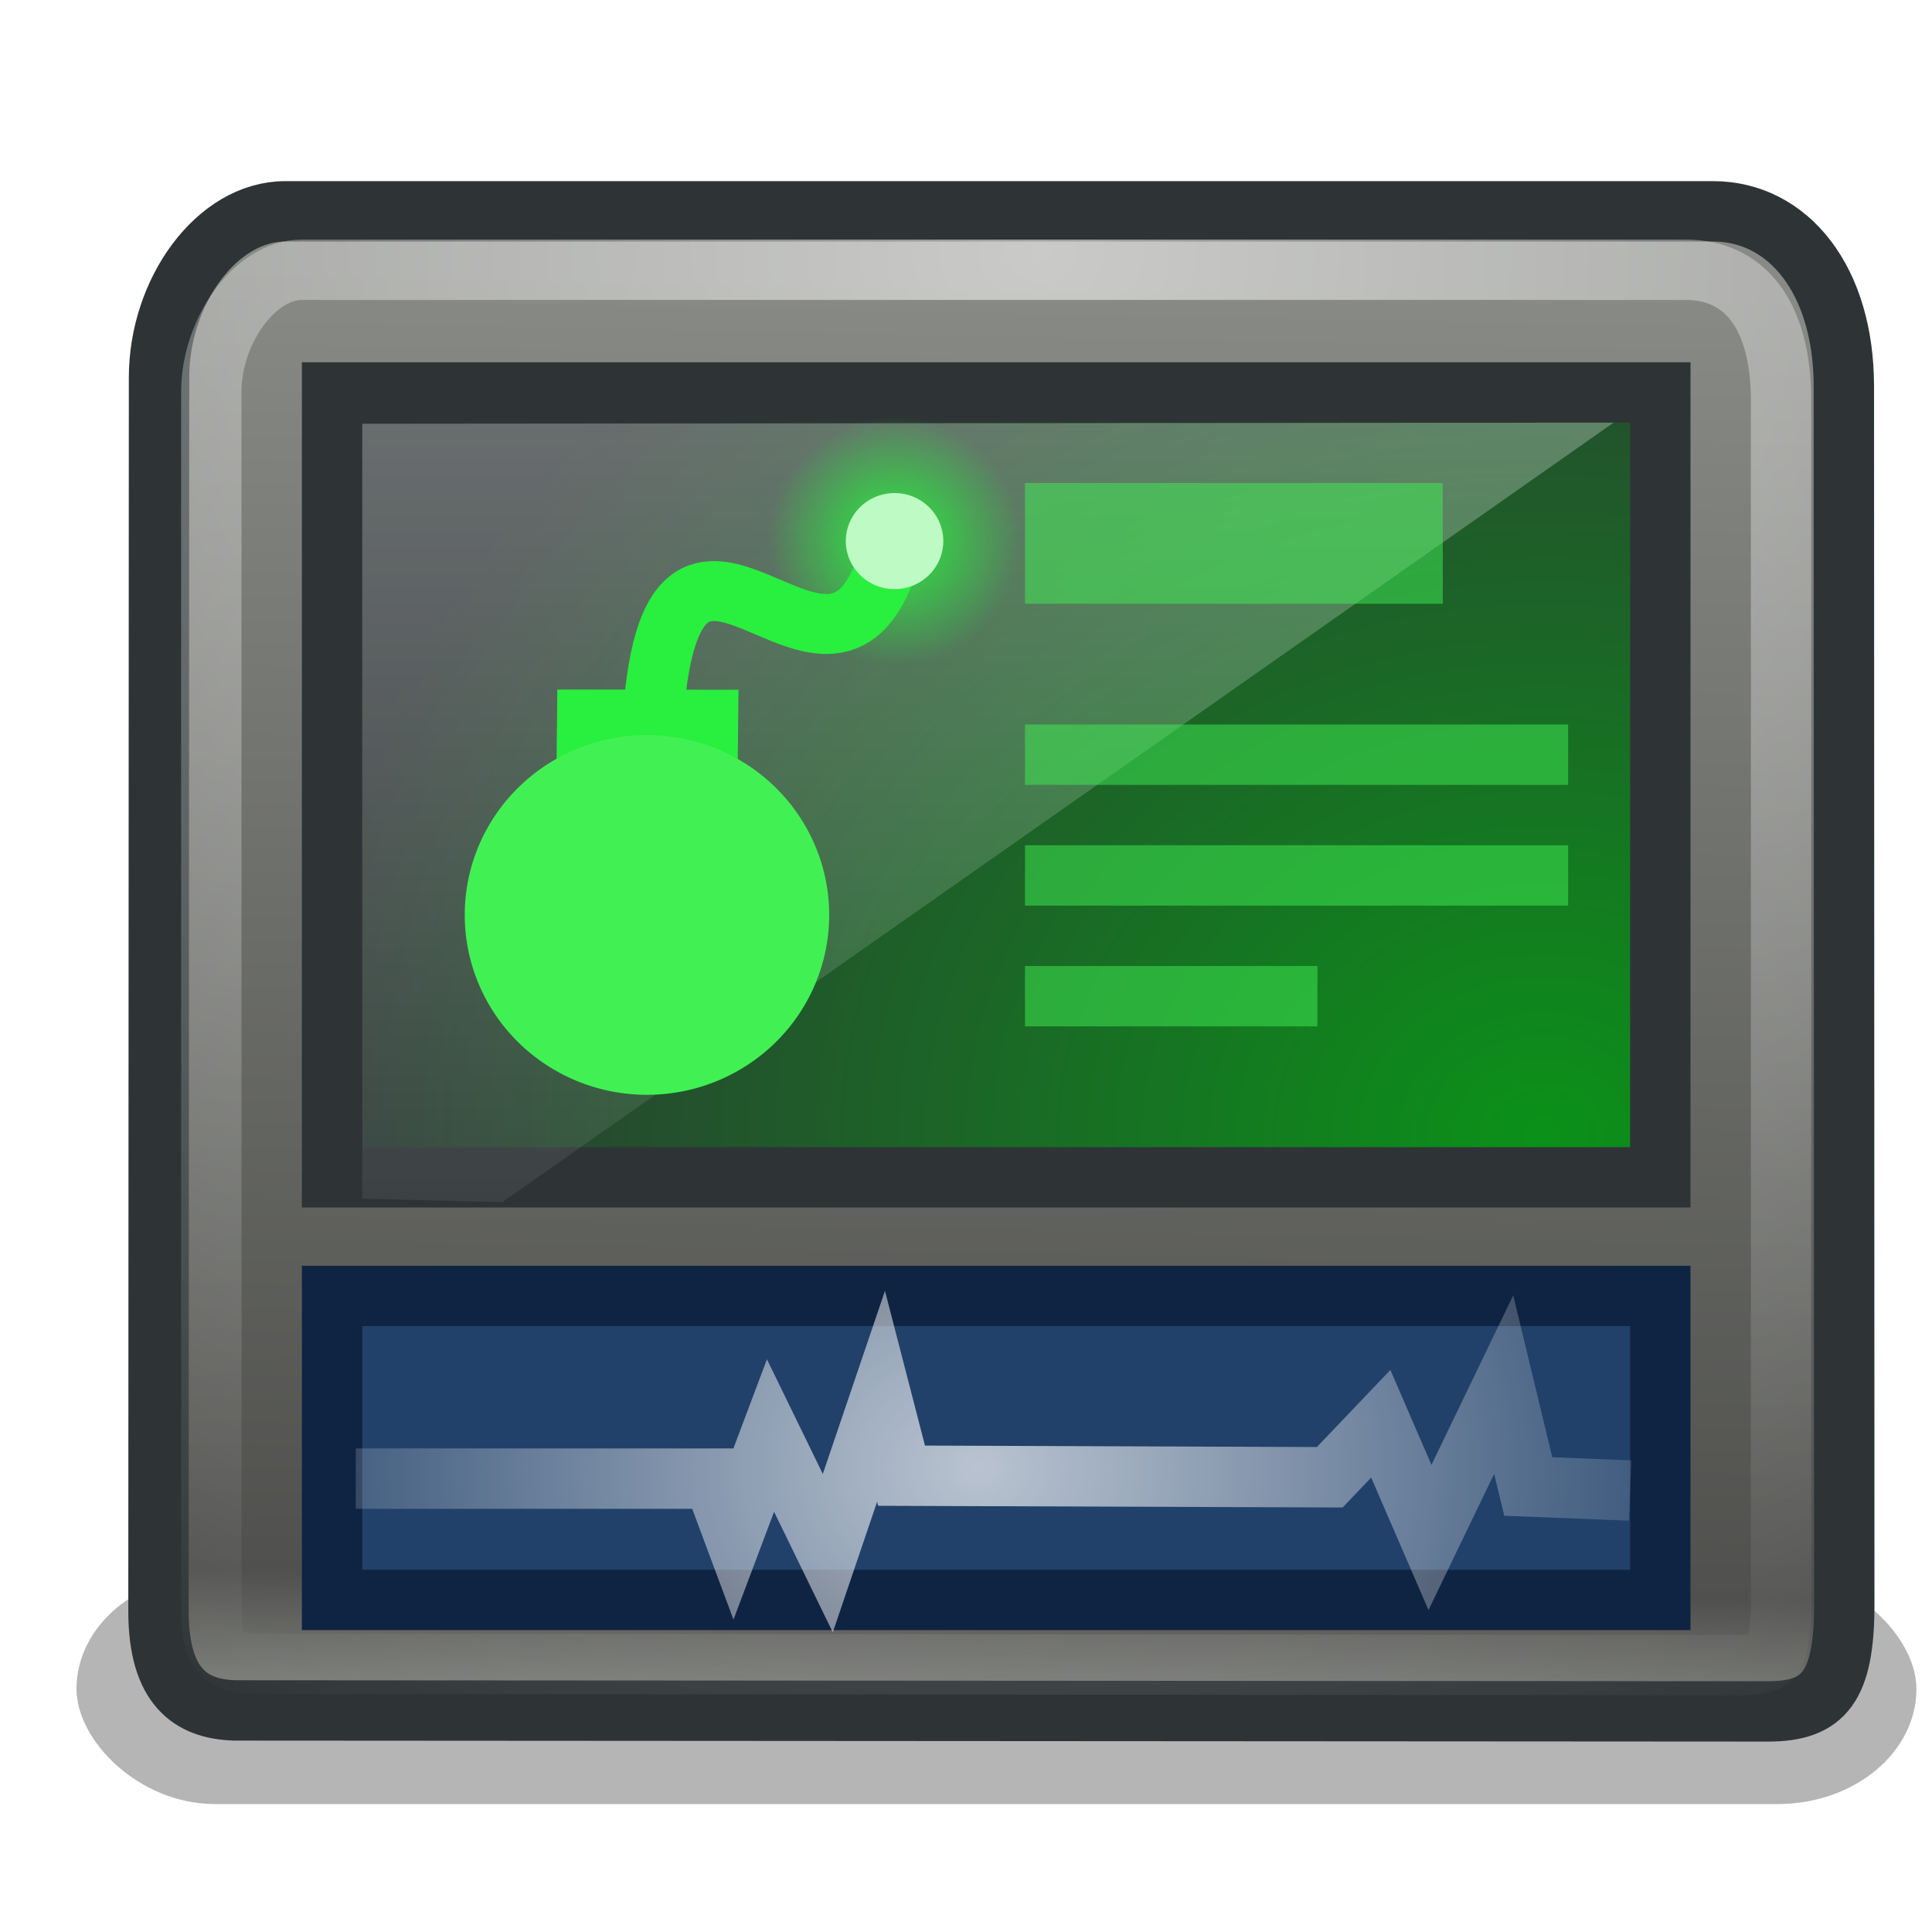 <?xml version="1.0" encoding="UTF-8" standalone="no"?>
<!-- Created with Inkscape (http://www.inkscape.org/) -->
<svg
   xmlns:dc="http://purl.org/dc/elements/1.1/"
   xmlns:cc="http://web.resource.org/cc/"
   xmlns:rdf="http://www.w3.org/1999/02/22-rdf-syntax-ns#"
   xmlns:svg="http://www.w3.org/2000/svg"
   xmlns="http://www.w3.org/2000/svg"
   xmlns:xlink="http://www.w3.org/1999/xlink"
   xmlns:sodipodi="http://sodipodi.sourceforge.net/DTD/sodipodi-0.dtd"
   xmlns:inkscape="http://www.inkscape.org/namespaces/inkscape"
   width="32"
   height="32"
   id="svg7854"
   sodipodi:version="0.32"
   inkscape:version="0.45+devel"
   version="1.0"
   sodipodi:docname="yast-kdump.svg"
   inkscape:output_extension="org.inkscape.output.svg.inkscape">
  <defs
     id="defs7856">
    <linearGradient
       id="linearGradient6226">
      <stop
         style="stop-color:#888a85;stop-opacity:1;"
         offset="0"
         id="stop6228" />
      <stop
         id="stop6245"
         offset="0.902"
         style="stop-color:#50514e;stop-opacity:1" />
      <stop
         style="stop-color:#868884;stop-opacity:1"
         offset="1"
         id="stop6230" />
    </linearGradient>
    <linearGradient
       inkscape:collect="always"
       id="linearGradient6180">
      <stop
         style="stop-color:#ffffff;stop-opacity:1;"
         offset="0"
         id="stop6182" />
      <stop
         style="stop-color:#ffffff;stop-opacity:0;"
         offset="1"
         id="stop6184" />
    </linearGradient>
    <linearGradient
       inkscape:collect="always"
       id="linearGradient6166">
      <stop
         style="stop-color:#ffffff;stop-opacity:1;"
         offset="0"
         id="stop6168" />
      <stop
         style="stop-color:#ffffff;stop-opacity:0;"
         offset="1"
         id="stop6170" />
    </linearGradient>
    <linearGradient
       inkscape:collect="always"
       id="linearGradient6148">
      <stop
         style="stop-color:#29ef3e;stop-opacity:1;"
         offset="0"
         id="stop6150" />
      <stop
         style="stop-color:#29ef3e;stop-opacity:0;"
         offset="1"
         id="stop6152" />
    </linearGradient>
    <linearGradient
       inkscape:collect="always"
       id="linearGradient6125">
      <stop
         id="stop6129"
         offset="0"
         style="stop-color:#0b9119;stop-opacity:1" />
      <stop
         id="stop6127"
         offset="1"
         style="stop-color:#2e3436;stop-opacity:1;" />
    </linearGradient>
    <radialGradient
       r="13.258"
       fy="30.146"
       fx="28.284"
       cy="30.146"
       cx="28.284"
       gradientTransform="matrix(1,0,0,0.34,0,19.896)"
       gradientUnits="userSpaceOnUse"
       id="radialGradient4631"
       xlink:href="#linearGradient2980"
       inkscape:collect="always" />
    <linearGradient
       y2="35.272"
       x2="37.211"
       y1="32.046"
       x1="33.985"
       gradientTransform="matrix(0.885,0,0,0.885,-79.816,0.511)"
       gradientUnits="userSpaceOnUse"
       id="linearGradient4623"
       xlink:href="#linearGradient19914"
       inkscape:collect="always" />
    <radialGradient
       r="13.258"
       fy="30.146"
       fx="28.284"
       cy="30.146"
       cx="28.284"
       gradientTransform="matrix(1,0,0,0.34,0,19.896)"
       gradientUnits="userSpaceOnUse"
       id="radialGradient4591"
       xlink:href="#linearGradient2980"
       inkscape:collect="always" />
    <linearGradient
       y2="-3.881"
       x2="50.08"
       y1="12.847"
       x1="54.113"
       gradientUnits="userSpaceOnUse"
       id="linearGradient4589"
       xlink:href="#linearGradient4931"
       inkscape:collect="always" />
    <linearGradient
       y2="-4.621"
       x2="52.5"
       y1="12.472"
       x1="55.878"
       gradientUnits="userSpaceOnUse"
       id="linearGradient4587"
       xlink:href="#linearGradient23434"
       inkscape:collect="always" />
    <radialGradient
       r="10.498"
       fy="-2.694"
       fx="45.095"
       cy="-2.694"
       cx="45.095"
       gradientTransform="matrix(0,1.143,-1.247,-1.248581e-6,41.735,-54.257)"
       gradientUnits="userSpaceOnUse"
       id="radialGradient4585"
       xlink:href="#linearGradient2609"
       inkscape:collect="always" />
    <linearGradient
       y2="35.272"
       x2="37.211"
       y1="32.046"
       x1="33.985"
       gradientTransform="translate(-84.479,-3.921)"
       gradientUnits="userSpaceOnUse"
       id="linearGradient4583"
       xlink:href="#linearGradient19914"
       inkscape:collect="always" />
    <linearGradient
       y2="38.435"
       x2="43.062"
       y1="41"
       x1="40.25"
       gradientTransform="translate(-84.479,-3.921)"
       gradientUnits="userSpaceOnUse"
       id="linearGradient4581"
       xlink:href="#linearGradient19900"
       inkscape:collect="always" />
    <linearGradient
       y2="54.615"
       x2="83.629"
       y1="57.148"
       x1="81.096"
       gradientTransform="matrix(1.544,0,0,1.536,-169.057,-48.366)"
       gradientUnits="userSpaceOnUse"
       id="linearGradient4579"
       xlink:href="#linearGradient2690"
       inkscape:collect="always" />
    <linearGradient
       y2="53.511"
       x2="82.92"
       y1="55.107"
       x1="81.332"
       gradientTransform="matrix(1.544,0,0,1.536,-169.057,-48.366)"
       gradientUnits="userSpaceOnUse"
       id="linearGradient4577"
       xlink:href="#linearGradient2698"
       inkscape:collect="always" />
    <radialGradient
       r="13.258"
       fy="30.146"
       fx="28.284"
       cy="30.146"
       cx="28.284"
       gradientTransform="matrix(1,0,0,0.34,0,19.896)"
       gradientUnits="userSpaceOnUse"
       id="radialGradient4575"
       xlink:href="#linearGradient2980"
       inkscape:collect="always" />
    <radialGradient
       r="10.556"
       fy="10.902"
       fx="59.787"
       cy="10.902"
       cx="59.787"
       gradientTransform="matrix(0,-1.687,1.663,0,41.654,111.74)"
       gradientUnits="userSpaceOnUse"
       id="radialGradient4573"
       xlink:href="#linearGradient2617"
       inkscape:collect="always" />
    <radialGradient
       r="16.925"
       fy="24.744"
       fx="16.83"
       cy="24.744"
       cx="16.83"
       gradientTransform="matrix(2.231,-0.598,0.53,1.979,-114.228,-20.418)"
       gradientUnits="userSpaceOnUse"
       id="radialGradient4571"
       xlink:href="#linearGradient4952"
       inkscape:collect="always" />
    <radialGradient
       r="9.812"
       fy="9.528"
       fx="8.04"
       cy="9.528"
       cx="8.04"
       gradientTransform="matrix(0.947,0,0,0.947,0.469,0.499)"
       gradientUnits="userSpaceOnUse"
       id="radialGradient4569"
       xlink:href="#linearGradient11102"
       inkscape:collect="always" />
    <radialGradient
       r="13.5"
       fy="28.851"
       fx="17.062"
       cy="28.851"
       cx="17.062"
       gradientTransform="matrix(1.46,0,0,1.345,-7.403,-10.822)"
       gradientUnits="userSpaceOnUse"
       id="radialGradient4567"
       xlink:href="#linearGradient4919"
       inkscape:collect="always" />
    <linearGradient
       gradientTransform="translate(-83.479,-3.921)"
       y2="25.688"
       x2="21"
       y1="14.688"
       x1="21"
       gradientUnits="userSpaceOnUse"
       id="linearGradient4549"
       xlink:href="#linearGradient3172"
       inkscape:collect="always" />
    <linearGradient
       y2="25.688"
       x2="21"
       y1="14.688"
       x1="21"
       gradientUnits="userSpaceOnUse"
       id="linearGradient4545"
       xlink:href="#linearGradient3172"
       inkscape:collect="always" />
    <linearGradient
       gradientTransform="matrix(1.544,0,0,1.536,-169.057,-48.366)"
       y2="54.615"
       x2="83.629"
       y1="57.148"
       x1="81.096"
       gradientUnits="userSpaceOnUse"
       id="linearGradient4543"
       xlink:href="#linearGradient2690"
       inkscape:collect="always" />
    <linearGradient
       gradientTransform="matrix(1.544,0,0,1.536,-169.057,-48.366)"
       y2="53.511"
       x2="82.92"
       y1="55.107"
       x1="81.332"
       gradientUnits="userSpaceOnUse"
       id="linearGradient4541"
       xlink:href="#linearGradient2698"
       inkscape:collect="always" />
    <linearGradient
       y2="54.615"
       x2="83.629"
       y1="57.148"
       x1="81.096"
       gradientUnits="userSpaceOnUse"
       id="linearGradient4537"
       xlink:href="#linearGradient2690"
       inkscape:collect="always" />
    <linearGradient
       y2="53.511"
       x2="82.92"
       y1="55.107"
       x1="81.332"
       gradientUnits="userSpaceOnUse"
       id="linearGradient4535"
       xlink:href="#linearGradient2698"
       inkscape:collect="always" />
    <radialGradient
       r="16.925"
       fy="24.744"
       fx="16.83"
       cy="24.744"
       cx="16.83"
       gradientTransform="matrix(2.231,-0.598,0.53,1.979,-114.228,-20.418)"
       gradientUnits="userSpaceOnUse"
       id="radialGradient4530"
       xlink:href="#linearGradient4952"
       inkscape:collect="always" />
    <linearGradient
       y2="38.435"
       x2="43.062"
       y1="41"
       x1="40.25"
       gradientTransform="translate(-84.479,-3.921)"
       gradientUnits="userSpaceOnUse"
       id="linearGradient4518"
       xlink:href="#linearGradient19900"
       inkscape:collect="always" />
    <linearGradient
       y2="35.272"
       x2="37.211"
       y1="32.046"
       x1="33.985"
       gradientTransform="translate(-84.479,-3.921)"
       gradientUnits="userSpaceOnUse"
       id="linearGradient4515"
       xlink:href="#linearGradient19914"
       inkscape:collect="always" />
    <radialGradient
       r="13.258"
       fy="30.146"
       fx="28.284"
       cy="30.146"
       cx="28.284"
       gradientTransform="matrix(1,0,0,0.34,0,19.896)"
       gradientUnits="userSpaceOnUse"
       id="radialGradient4508"
       xlink:href="#linearGradient2980"
       inkscape:collect="always" />
    <linearGradient
       y2="-3.881"
       x2="50.08"
       y1="12.847"
       x1="54.113"
       gradientUnits="userSpaceOnUse"
       id="linearGradient4506"
       xlink:href="#linearGradient4931"
       inkscape:collect="always" />
    <linearGradient
       y2="-4.621"
       x2="52.5"
       y1="12.472"
       x1="55.878"
       gradientUnits="userSpaceOnUse"
       id="linearGradient4504"
       xlink:href="#linearGradient23434"
       inkscape:collect="always" />
    <radialGradient
       r="10.498"
       fy="-2.694"
       fx="45.095"
       cy="-2.694"
       cx="45.095"
       gradientTransform="matrix(0,1.143,-1.247,-1.248581e-6,41.735,-54.257)"
       gradientUnits="userSpaceOnUse"
       id="radialGradient4502"
       xlink:href="#linearGradient2609"
       inkscape:collect="always" />
    <linearGradient
       y2="35.272"
       x2="37.211"
       y1="32.046"
       x1="33.985"
       gradientTransform="translate(-1,0)"
       gradientUnits="userSpaceOnUse"
       id="linearGradient4500"
       xlink:href="#linearGradient19914"
       inkscape:collect="always" />
    <linearGradient
       y2="38.435"
       x2="43.062"
       y1="41"
       x1="40.25"
       gradientTransform="translate(-1,0)"
       gradientUnits="userSpaceOnUse"
       id="linearGradient4498"
       xlink:href="#linearGradient19900"
       inkscape:collect="always" />
    <linearGradient
       y2="54.615"
       x2="83.629"
       y1="57.148"
       x1="81.096"
       gradientUnits="userSpaceOnUse"
       id="linearGradient4496"
       xlink:href="#linearGradient2690"
       inkscape:collect="always" />
    <linearGradient
       y2="53.511"
       x2="82.92"
       y1="55.107"
       x1="81.332"
       gradientUnits="userSpaceOnUse"
       id="linearGradient4494"
       xlink:href="#linearGradient2698"
       inkscape:collect="always" />
    <radialGradient
       r="13.258"
       fy="30.146"
       fx="28.284"
       cy="30.146"
       cx="28.284"
       gradientTransform="matrix(1,0,0,0.34,0,19.896)"
       gradientUnits="userSpaceOnUse"
       id="radialGradient4492"
       xlink:href="#linearGradient2980"
       inkscape:collect="always" />
    <radialGradient
       r="10.556"
       fy="10.902"
       fx="59.787"
       cy="10.902"
       cx="59.787"
       gradientTransform="matrix(0,-1.687,1.663,0,41.654,111.74)"
       gradientUnits="userSpaceOnUse"
       id="radialGradient4490"
       xlink:href="#linearGradient2617"
       inkscape:collect="always" />
    <linearGradient
       y2="25.688"
       x2="21"
       y1="14.688"
       x1="21"
       gradientUnits="userSpaceOnUse"
       id="linearGradient4488"
       xlink:href="#linearGradient3172"
       inkscape:collect="always" />
    <radialGradient
       r="16.925"
       fy="24.744"
       fx="16.83"
       cy="24.744"
       cx="16.83"
       gradientTransform="matrix(2.231,-0.598,0.53,1.979,-30.749,-16.498)"
       gradientUnits="userSpaceOnUse"
       id="radialGradient4486"
       xlink:href="#linearGradient4952"
       inkscape:collect="always" />
    <radialGradient
       r="9.812"
       fy="9.528"
       fx="8.04"
       cy="9.528"
       cx="8.04"
       gradientTransform="matrix(0.947,0,0,0.947,0.469,0.499)"
       gradientUnits="userSpaceOnUse"
       id="radialGradient4484"
       xlink:href="#linearGradient11102"
       inkscape:collect="always" />
    <radialGradient
       r="13.5"
       fy="28.851"
       fx="17.062"
       cy="28.851"
       cx="17.062"
       gradientTransform="matrix(1.46,0,0,1.345,-7.403,-10.822)"
       gradientUnits="userSpaceOnUse"
       id="radialGradient4482"
       xlink:href="#linearGradient4919"
       inkscape:collect="always" />
    <linearGradient
       id="linearGradient3172">
      <stop
         style="stop-color:#eeeeec;stop-opacity:1;"
         offset="0"
         id="stop3174" />
      <stop
         style="stop-color:#ffffff;stop-opacity:1"
         offset="1"
         id="stop3176" />
    </linearGradient>
    <linearGradient
       inkscape:collect="always"
       id="linearGradient23434">
      <stop
         style="stop-color:#2e3436"
         offset="0"
         id="stop23436" />
      <stop
         style="stop-color:#555753"
         offset="1"
         id="stop23438" />
    </linearGradient>
    <linearGradient
       inkscape:collect="always"
       id="linearGradient19914">
      <stop
         style="stop-color:#000000;stop-opacity:1;"
         offset="0"
         id="stop19916" />
      <stop
         style="stop-color:#000000;stop-opacity:0;"
         offset="1"
         id="stop19918" />
    </linearGradient>
    <linearGradient
       inkscape:collect="always"
       id="linearGradient19900">
      <stop
         style="stop-color:#888a85"
         offset="0"
         id="stop19902" />
      <stop
         style="stop-color:#d3d7cf"
         offset="1"
         id="stop19904" />
    </linearGradient>
    <linearGradient
       id="linearGradient15493">
      <stop
         style="stop-color:#eeeeec;stop-opacity:1;"
         offset="0"
         id="stop15495" />
      <stop
         style="stop-color:#ffffff;stop-opacity:1"
         offset="1"
         id="stop15497" />
    </linearGradient>
    <linearGradient
       inkscape:collect="always"
       id="linearGradient11102">
      <stop
         style="stop-color:#ffffff;stop-opacity:1;"
         offset="0"
         id="stop11104" />
      <stop
         style="stop-color:#ffffff;stop-opacity:0;"
         offset="1"
         id="stop11106" />
    </linearGradient>
    <linearGradient
       inkscape:collect="always"
       id="linearGradient4952">
      <stop
         style="stop-color:#ffffff;stop-opacity:1;"
         offset="0"
         id="stop4954" />
      <stop
         style="stop-color:#ffffff;stop-opacity:0;"
         offset="1"
         id="stop4956" />
    </linearGradient>
    <linearGradient
       inkscape:collect="always"
       id="linearGradient4931">
      <stop
         style="stop-color:#babdb6;stop-opacity:1;"
         offset="0"
         id="stop4933" />
      <stop
         style="stop-color:#888a85"
         offset="1"
         id="stop4935" />
    </linearGradient>
    <linearGradient
       id="linearGradient4919">
      <stop
         style="stop-color:#429eff;stop-opacity:1;"
         offset="0"
         id="stop4921" />
      <stop
         style="stop-color:#0044a7;stop-opacity:1;"
         offset="1"
         id="stop4923" />
    </linearGradient>
    <linearGradient
       inkscape:collect="always"
       id="linearGradient2980">
      <stop
         style="stop-color:#000000;stop-opacity:1;"
         offset="0"
         id="stop2982" />
      <stop
         style="stop-color:#000000;stop-opacity:0;"
         offset="1"
         id="stop2984" />
    </linearGradient>
    <linearGradient
       id="linearGradient2609"
       inkscape:collect="always">
      <stop
         id="stop2611"
         offset="0"
         style="stop-color:#ffffff;stop-opacity:1" />
      <stop
         id="stop2613"
         offset="1"
         style="stop-color:#eeeeec" />
    </linearGradient>
    <linearGradient
       id="linearGradient2617">
      <stop
         id="stop2619"
         offset="0"
         style="stop-color:#fbfbfa;stop-opacity:1;" />
      <stop
         id="stop2621"
         offset="1"
         style="stop-color:#d3d7cf" />
    </linearGradient>
    <linearGradient
       id="linearGradient2690"
       inkscape:collect="always">
      <stop
         id="stop2692"
         offset="0"
         style="stop-color:#2e3436" />
      <stop
         id="stop2694"
         offset="1"
         style="stop-color:#555753" />
    </linearGradient>
    <linearGradient
       id="linearGradient2698">
      <stop
         id="stop2700"
         offset="0"
         style="stop-color:#555753" />
      <stop
         style="stop-color:#a3a5a2;stop-opacity:1;"
         offset="0.702"
         id="stop2706" />
      <stop
         id="stop2702"
         offset="1"
         style="stop-color:#888a85" />
    </linearGradient>
    <radialGradient
       inkscape:collect="always"
       xlink:href="#linearGradient2609"
       id="radialGradient1409"
       gradientUnits="userSpaceOnUse"
       gradientTransform="matrix(0,1.143,-1.247,-1.248581e-6,41.735,-54.257)"
       cx="45.095"
       cy="-2.694"
       fx="45.095"
       fy="-2.694"
       r="10.498" />
    <radialGradient
       inkscape:collect="always"
       xlink:href="#linearGradient2617"
       id="radialGradient1411"
       gradientUnits="userSpaceOnUse"
       gradientTransform="matrix(0,-1.687,1.663,0,41.654,111.74)"
       cx="59.787"
       cy="10.902"
       fx="59.787"
       fy="10.902"
       r="10.556" />
    <linearGradient
       inkscape:collect="always"
       xlink:href="#linearGradient2698"
       id="linearGradient1421"
       gradientUnits="userSpaceOnUse"
       x1="81.332"
       y1="55.107"
       x2="82.92"
       y2="53.511" />
    <linearGradient
       inkscape:collect="always"
       xlink:href="#linearGradient2690"
       id="linearGradient1423"
       gradientUnits="userSpaceOnUse"
       x1="81.096"
       y1="57.148"
       x2="83.629"
       y2="54.615" />
    <radialGradient
       inkscape:collect="always"
       xlink:href="#linearGradient4919"
       id="radialGradient4925"
       cx="17.062"
       cy="28.851"
       fx="17.062"
       fy="28.851"
       r="13.5"
       gradientTransform="matrix(1.46,0,0,1.345,-7.403,-10.822)"
       gradientUnits="userSpaceOnUse" />
    <linearGradient
       inkscape:collect="always"
       xlink:href="#linearGradient4931"
       id="linearGradient4937"
       x1="54.113"
       y1="12.847"
       x2="50.08"
       y2="-3.881"
       gradientUnits="userSpaceOnUse" />
    <radialGradient
       inkscape:collect="always"
       xlink:href="#linearGradient4952"
       id="radialGradient4960"
       cx="16.83"
       cy="24.744"
       fx="16.83"
       fy="24.744"
       r="16.925"
       gradientTransform="matrix(2.231,-0.598,0.53,1.979,-30.749,-16.498)"
       gradientUnits="userSpaceOnUse" />
    <radialGradient
       inkscape:collect="always"
       xlink:href="#linearGradient11102"
       id="radialGradient11108"
       cx="8.04"
       cy="9.528"
       fx="8.04"
       fy="9.528"
       r="9.812"
       gradientUnits="userSpaceOnUse"
       gradientTransform="matrix(0.947,0,0,0.947,0.469,0.499)" />
    <linearGradient
       inkscape:collect="always"
       xlink:href="#linearGradient19900"
       id="linearGradient19906"
       x1="40.25"
       y1="41"
       x2="43.062"
       y2="38.435"
       gradientUnits="userSpaceOnUse"
       gradientTransform="translate(-1,0)" />
    <linearGradient
       inkscape:collect="always"
       xlink:href="#linearGradient19914"
       id="linearGradient19920"
       x1="33.985"
       y1="32.046"
       x2="37.211"
       y2="35.272"
       gradientUnits="userSpaceOnUse"
       gradientTransform="translate(-1,0)" />
    <radialGradient
       inkscape:collect="always"
       xlink:href="#linearGradient2980"
       id="radialGradient23426"
       gradientUnits="userSpaceOnUse"
       gradientTransform="matrix(1,0,0,0.34,0,19.896)"
       cx="28.284"
       cy="30.146"
       fx="28.284"
       fy="30.146"
       r="13.258" />
    <radialGradient
       inkscape:collect="always"
       xlink:href="#linearGradient2980"
       id="radialGradient23432"
       gradientUnits="userSpaceOnUse"
       gradientTransform="matrix(1,0,0,0.34,0,19.896)"
       cx="28.284"
       cy="30.146"
       fx="28.284"
       fy="30.146"
       r="13.258" />
    <linearGradient
       inkscape:collect="always"
       xlink:href="#linearGradient23434"
       id="linearGradient23440"
       x1="55.878"
       y1="12.472"
       x2="52.5"
       y2="-4.621"
       gradientUnits="userSpaceOnUse" />
    <linearGradient
       inkscape:collect="always"
       xlink:href="#linearGradient3172"
       id="linearGradient3178"
       x1="21"
       y1="14.688"
       x2="21"
       y2="25.688"
       gradientUnits="userSpaceOnUse" />
    <radialGradient
       gradientUnits="userSpaceOnUse"
       gradientTransform="matrix(1.383,3.581398e-5,0,0.172,-6.73,34.097)"
       r="19.5"
       fy="47.045"
       fx="20.914"
       cy="47.045"
       cx="20.914"
       id="radialGradient3915"
       xlink:href="#linearGradient3907"
       inkscape:collect="always" />
    <linearGradient
       id="linearGradient11400">
      <stop
         id="stop11402"
         offset="0"
         style="stop-color:#000000;stop-opacity:1;" />
      <stop
         id="stop11404"
         offset="1"
         style="stop-color:#000000;stop-opacity:0;" />
    </linearGradient>
    <linearGradient
       id="linearGradient6240"
       inkscape:collect="always">
      <stop
         id="stop6242"
         offset="0"
         style="stop-color:#ffffff;stop-opacity:1;" />
      <stop
         id="stop6244"
         offset="1"
         style="stop-color:#ffffff;stop-opacity:0;" />
    </linearGradient>
    <linearGradient
       id="linearGradient5137">
      <stop
         id="stop5139"
         offset="0"
         style="stop-color:#eeeeec;stop-opacity:1;" />
      <stop
         id="stop5141"
         offset="1"
         style="stop-color:#e6e6e3;stop-opacity:1;" />
    </linearGradient>
    <linearGradient
       id="linearGradient5233">
      <stop
         id="stop5235"
         offset="0"
         style="stop-color:#729fcf;stop-opacity:1;" />
      <stop
         id="stop5237"
         offset="1"
         style="stop-color:#326194;stop-opacity:1;" />
    </linearGradient>
    <linearGradient
       id="linearGradient3907">
      <stop
         id="stop3909"
         offset="0"
         style="stop-color:#ffffff;stop-opacity:1;" />
      <stop
         id="stop3911"
         offset="1"
         style="stop-color:#ffffff;stop-opacity:0;" />
    </linearGradient>
    <linearGradient
       id="linearGradient4196">
      <stop
         id="stop4198"
         offset="0"
         style="stop-color:black;stop-opacity:1;" />
      <stop
         id="stop4200"
         offset="1"
         style="stop-color:black;stop-opacity:0;" />
    </linearGradient>
    <radialGradient
       inkscape:collect="always"
       xlink:href="#linearGradient3907"
       id="radialGradient5482"
       gradientUnits="userSpaceOnUse"
       gradientTransform="matrix(1.383,3.581398e-5,0,0.172,-6.73,34.097)"
       cx="20.914"
       cy="47.045"
       fx="20.914"
       fy="47.045"
       r="19.5" />
    <linearGradient
       inkscape:collect="always"
       xlink:href="#linearGradient6240"
       id="linearGradient5526"
       gradientUnits="userSpaceOnUse"
       gradientTransform="matrix(0.604,0,0,0.593,2.365,2.254)"
       x1="20.157"
       y1="5.1"
       x2="20.157"
       y2="36.539" />
    <radialGradient
       inkscape:collect="always"
       xlink:href="#linearGradient6125"
       id="radialGradient6131"
       cx="32.223"
       cy="35.227"
       fx="32.223"
       fy="35.227"
       r="19"
       gradientTransform="matrix(1.099,-2.3280728e-2,2.2128521e-2,0.944,-10.655,-13.71)"
       gradientUnits="userSpaceOnUse" />
    <radialGradient
       inkscape:collect="always"
       xlink:href="#linearGradient6148"
       id="radialGradient6154"
       cx="34.375"
       cy="14.125"
       fx="34.375"
       fy="14.125"
       r="3.125"
       gradientUnits="userSpaceOnUse" />
    <radialGradient
       inkscape:collect="always"
       xlink:href="#linearGradient6166"
       id="radialGradient6172"
       cx="25.251"
       cy="1.37"
       fx="25.251"
       fy="1.37"
       r="22.001"
       gradientTransform="matrix(1.395,0,0,1.244,-17.978,2.457)"
       gradientUnits="userSpaceOnUse" />
    <radialGradient
       inkscape:collect="always"
       xlink:href="#linearGradient6180"
       id="radialGradient6186"
       cx="23.874"
       cy="36.312"
       fx="23.874"
       fy="36.312"
       r="18.401"
       gradientTransform="matrix(0.748,0,0,0.628,-1.653,1.51)"
       gradientUnits="userSpaceOnUse" />
    <filter
       inkscape:collect="always"
       id="filter6222"
       x="-0.061"
       width="1.121"
       y="-0.611"
       height="2.222">
      <feGaussianBlur
         inkscape:collect="always"
         stdDeviation="1.17"
         id="feGaussianBlur6224" />
    </filter>
    <linearGradient
       inkscape:collect="always"
       xlink:href="#linearGradient6226"
       id="linearGradient6232"
       x1="27.875"
       y1="5.374"
       x2="27.125"
       y2="43.998"
       gradientUnits="userSpaceOnUse"
       gradientTransform="matrix(0.62,0,0,0.621,1.694,1.326)" />
    <radialGradient
       inkscape:collect="always"
       xlink:href="#linearGradient6148"
       id="radialGradient4797"
       gradientUnits="userSpaceOnUse"
       cx="34.375"
       cy="14.125"
       fx="34.375"
       fy="14.125"
       r="3.125" />
  </defs>
  <sodipodi:namedview
     id="base"
     pagecolor="#ffffff"
     bordercolor="#e0e0e0"
     borderopacity="1"
     gridtolerance="10000"
     guidetolerance="10"
     objecttolerance="10"
     inkscape:pageopacity="0.0"
     inkscape:pageshadow="2"
     inkscape:zoom="1"
     inkscape:cx="22.872676"
     inkscape:cy="7.962679"
     inkscape:document-units="px"
     inkscape:current-layer="layer1"
     width="32px"
     height="32px"
     inkscape:showpageshadow="false"
     inkscape:window-width="738"
     inkscape:window-height="690"
     inkscape:window-x="413"
     inkscape:window-y="334">
    <inkscape:grid
       type="xygrid"
       id="grid5546" />
  </sodipodi:namedview>
  <g
     inkscape:label="Layer 1"
     inkscape:groupmode="layer"
     id="layer1">
    <rect
       style="opacity:0.536;color:#000000;fill:#000000;fill-opacity:1;fill-rule:evenodd;stroke:none;stroke-width:1;stroke-linecap:butt;stroke-linejoin:miter;marker:none;marker-start:none;marker-mid:none;marker-end:none;stroke-miterlimit:4;stroke-dasharray:none;stroke-dashoffset:0;stroke-opacity:1;visibility:visible;display:inline;overflow:visible;filter:url(#filter6222);enable-background:accumulate"
       id="rect6188"
       width="46.315"
       height="4.596"
       x="1.237"
       y="40.575"
       rx="3.494"
       ry="2.77"
       transform="matrix(0.658,0,0,0.83,0.453,-7.611)" />
    <rect
       y="2.543"
       x="3.168"
       height="29.384"
       width="29.784"
       id="rect4784"
       style="fill:none;fill-opacity:0.75;fill-rule:evenodd;stroke:none;stroke-width:1px;stroke-linecap:butt;stroke-linejoin:miter;stroke-opacity:1" />
    <path
       sodipodi:nodetypes="ccccccccc"
       id="rect5040"
       d="M 4.727,3.5 L 28.37,3.5 C 29.625,3.5 30.54,4.643 30.54,6.402 L 30.547,26.573 C 30.547,27.927 30.22,28.346 29.286,28.346 L 3.886,28.33 C 3.155,28.307 2.634,27.935 2.625,26.714 L 2.634,6.252 C 2.634,4.832 3.589,3.5 4.727,3.5 z"
       style="fill:url(#linearGradient6232);fill-opacity:1;fill-rule:evenodd;stroke:#2e3436;stroke-width:1;stroke-linecap:butt;stroke-linejoin:miter;stroke-miterlimit:4;stroke-opacity:1" />
    <rect
       style="fill:#21416a;fill-opacity:1;fill-rule:evenodd;stroke:#0f2443;stroke-width:1px;stroke-linecap:butt;stroke-linejoin:miter;stroke-opacity:1"
       id="rect6174"
       width="22"
       height="5.035"
       x="5.5"
       y="-26.5"
       transform="scale(1,-1)" />
    <rect
       y="6.5"
       x="5.5"
       height="13"
       width="22"
       id="rect9208"
       style="fill:url(#radialGradient6131);fill-opacity:1;fill-rule:evenodd;stroke:#2e3436;stroke-width:1px;stroke-linecap:butt;stroke-linejoin:miter;stroke-opacity:1" />
    <rect
       style="fill:none;fill-opacity:0.75;fill-rule:evenodd;stroke:none;stroke-width:1px;stroke-linecap:butt;stroke-linejoin:miter;stroke-opacity:1"
       id="rect1355"
       width="29.784"
       height="29.384"
       x="3.168"
       y="2.543" />
    <rect
       y="2.543"
       x="3.168"
       height="29.384"
       width="29.784"
       id="rect1377"
       style="fill:none;fill-opacity:0.75;fill-rule:evenodd;stroke:none;stroke-width:1px;stroke-linecap:butt;stroke-linejoin:miter;stroke-opacity:1" />
    <path
       sodipodi:nodetypes="cccsccscccc"
       id="path1387"
       d="M 5.002,4.468 C 4.216,4.468 3.5,5.489 3.5,6.489 L 3.5,26.668 C 3.504,27.144 3.588,27.292 3.669,27.383 C 3.75,27.474 3.922,27.546 4.213,27.556 L 28.805,27.58 C 29.197,27.58 29.32,27.501 29.369,27.432 C 29.417,27.364 29.5,27.116 29.5,26.52 L 29.5,6.637 C 29.5,5.211 28.893,4.468 27.923,4.468 L 5.002,4.468 z"
       style="opacity:0.554;fill:none;fill-opacity:1;fill-rule:evenodd;stroke:url(#radialGradient6172);stroke-width:1;stroke-linecap:butt;stroke-linejoin:miter;stroke-miterlimit:4;stroke-opacity:1" />
    <path
       sodipodi:nodetypes="ccccc"
       id="path4073"
       d="M 6,7.019 L 6,19.853 C 6,19.853 8.32,19.911 8.32,19.911 L 26.727,7 L 6,7.019 z"
       style="opacity:0.307;fill:url(#linearGradient5526);fill-opacity:1;fill-rule:evenodd;stroke:none;stroke-width:1px;stroke-linecap:butt;stroke-linejoin:miter;stroke-opacity:1" />
    <path
       style="opacity:0.687;color:#000000;fill:none;fill-opacity:1;fill-rule:evenodd;stroke:url(#radialGradient6186);stroke-width:1;stroke-linecap:butt;stroke-linejoin:miter;marker:none;marker-start:none;marker-mid:none;marker-end:none;stroke-miterlimit:4;stroke-dasharray:none;stroke-dashoffset:0;stroke-opacity:1;visibility:visible;display:inline;overflow:visible;enable-background:accumulate"
       d="M 5.893,24.491 L 11.812,24.491 L 12.151,25.4 L 12.762,23.777 L 13.711,25.725 L 14.593,23.127 L 14.933,24.442 L 22.025,24.468 L 22.87,23.582 L 23.685,25.465 L 24.906,22.933 L 25.313,24.621 C 25.313,24.621 27,24.688 27,24.688"
       id="path6178"
       sodipodi:nodetypes="ccccccccccccc" />
    <g
       id="g4806"
       transform="matrix(0.692,0,0,1,-34.404,-3)">
      <rect
         inkscape:transform-center-y="-3.5"
         inkscape:transform-center-x="1.5"
         y="11"
         x="74.25"
         height="2"
         width="10"
         id="rect6247"
         style="opacity:0.5;color:#000000;fill:#41f154;fill-opacity:1;fill-rule:evenodd;stroke:none;stroke-width:1;stroke-linecap:butt;stroke-linejoin:miter;marker:none;marker-start:none;marker-mid:none;marker-end:none;stroke-miterlimit:4;stroke-dasharray:none;stroke-dashoffset:0;stroke-opacity:1;visibility:visible;display:inline;overflow:visible;enable-background:accumulate" />
      <rect
         style="opacity:0.5;color:#000000;fill:#41f154;fill-opacity:1;fill-rule:evenodd;stroke:none;stroke-width:1;stroke-linecap:butt;stroke-linejoin:miter;marker:none;marker-start:none;marker-mid:none;marker-end:none;stroke-miterlimit:4;stroke-dasharray:none;stroke-dashoffset:0;stroke-opacity:1;visibility:visible;display:inline;overflow:visible;enable-background:accumulate"
         id="rect6249"
         width="13"
         height="1"
         x="74.25"
         y="15" />
      <rect
         inkscape:transform-center-y="2"
         y="17"
         x="74.25"
         height="1"
         width="13"
         id="rect6251"
         style="opacity:0.5;color:#000000;fill:#41f154;fill-opacity:1;fill-rule:evenodd;stroke:none;stroke-width:1;stroke-linecap:butt;stroke-linejoin:miter;marker:none;marker-start:none;marker-mid:none;marker-end:none;stroke-miterlimit:4;stroke-dasharray:none;stroke-dashoffset:0;stroke-opacity:1;visibility:visible;display:inline;overflow:visible;enable-background:accumulate" />
      <rect
         inkscape:transform-center-y="4"
         inkscape:transform-center-x="3"
         style="opacity:0.5;color:#000000;fill:#41f154;fill-opacity:1;fill-rule:evenodd;stroke:none;stroke-width:1;stroke-linecap:butt;stroke-linejoin:miter;marker:none;marker-start:none;marker-mid:none;marker-end:none;stroke-miterlimit:4;stroke-dasharray:none;stroke-dashoffset:0;stroke-opacity:1;visibility:visible;display:inline;overflow:visible;enable-background:accumulate"
         id="rect6253"
         width="7"
         height="1"
         x="74.25"
         y="19" />
    </g>
    <g
       id="g4789"
       transform="matrix(1.217,0,0,1.217,-1.447,-2.104)">
      <g
         transform="matrix(0.258,-0.252,0.255,0.254,-1.72,14.956)"
         id="g6141">
        <path
           style="opacity:1;color:#000000;fill:#29ef3e;fill-opacity:1;fill-rule:evenodd;stroke:none;stroke-width:1;stroke-linecap:butt;stroke-linejoin:miter;marker:none;marker-start:none;marker-mid:none;marker-end:none;stroke-miterlimit:4;stroke-dasharray:none;stroke-dashoffset:0;stroke-opacity:1;visibility:visible;display:inline;overflow:visible;enable-background:accumulate"
           d="M 25.108,15.687 L 28.087,12.736 L 32.906,17.531 L 29.521,20.884 L 25.108,15.687 z"
           id="path6137" />
        <path
           style="opacity:1;color:#000000;fill:none;fill-opacity:1;fill-rule:evenodd;stroke:#29ef3e;stroke-width:2.28;stroke-linecap:butt;stroke-linejoin:miter;marker:none;marker-start:none;marker-mid:none;marker-end:none;stroke-miterlimit:4;stroke-dasharray:none;stroke-dashoffset:0;stroke-opacity:1;visibility:visible;display:inline;overflow:visible;enable-background:accumulate"
           d="M 29.5,16.375 C 38.36,8.282 33.487,21.97 40.688,17.812"
           id="path6139"
           sodipodi:nodetypes="cc" />
      </g>
      <path
         transform="matrix(0.529,-0.14,0.142,0.522,-6.828,6.528)"
         d="M 37.5,14.125 A 3.125,3.125 0 1 1 31.25,14.125 A 3.125,3.125 0 1 1 37.5,14.125 z"
         sodipodi:ry="3.125"
         sodipodi:rx="3.125"
         sodipodi:cy="14.125"
         sodipodi:cx="34.375"
         id="path6146"
         style="opacity:1;color:#000000;fill:url(#radialGradient4797);fill-opacity:1;fill-rule:evenodd;stroke:none;stroke-width:1;stroke-linecap:butt;stroke-linejoin:miter;marker:none;marker-start:none;marker-mid:none;marker-end:none;stroke-miterlimit:4;stroke-dasharray:none;stroke-dashoffset:0;stroke-opacity:1;visibility:visible;display:inline;overflow:visible;enable-background:accumulate"
         sodipodi:type="arc" />
      <path
         sodipodi:type="arc"
         style="opacity:1;color:#000000;fill:#befbc4;fill-opacity:1;fill-rule:evenodd;stroke:none;stroke-width:1;stroke-linecap:butt;stroke-linejoin:miter;marker:none;marker-start:none;marker-mid:none;marker-end:none;stroke-miterlimit:4;stroke-dasharray:none;stroke-dashoffset:0;stroke-opacity:1;visibility:visible;display:inline;overflow:visible;enable-background:accumulate"
         id="path6156"
         sodipodi:cx="34.375"
         sodipodi:cy="14.125"
         sodipodi:rx="3.125"
         sodipodi:ry="3.125"
         d="M 37.5,14.125 A 3.125,3.125 0 1 1 31.25,14.125 A 3.125,3.125 0 1 1 37.5,14.125 z"
         transform="matrix(0.205,-5.4120095e-2,5.4855482e-2,0.202,5.542,8.1)" />
      <path
         transform="matrix(0.62,0,0,0.612,0.694,0.717)"
         d="M 19,22 A 4,4 0 1 1 11,22 A 4,4 0 1 1 19,22 z"
         sodipodi:ry="4"
         sodipodi:rx="4"
         sodipodi:cy="22"
         sodipodi:cx="15"
         id="path6270"
         style="opacity:1;color:#000000;fill:#41f154;fill-opacity:1;fill-rule:evenodd;stroke:none;stroke-width:1;stroke-linecap:butt;stroke-linejoin:miter;marker:none;marker-start:none;marker-mid:none;marker-end:none;stroke-miterlimit:4;stroke-dasharray:none;stroke-dashoffset:0;stroke-opacity:1;visibility:visible;display:inline;overflow:visible;enable-background:accumulate"
         sodipodi:type="arc" />
    </g>
  </g>
</svg>
